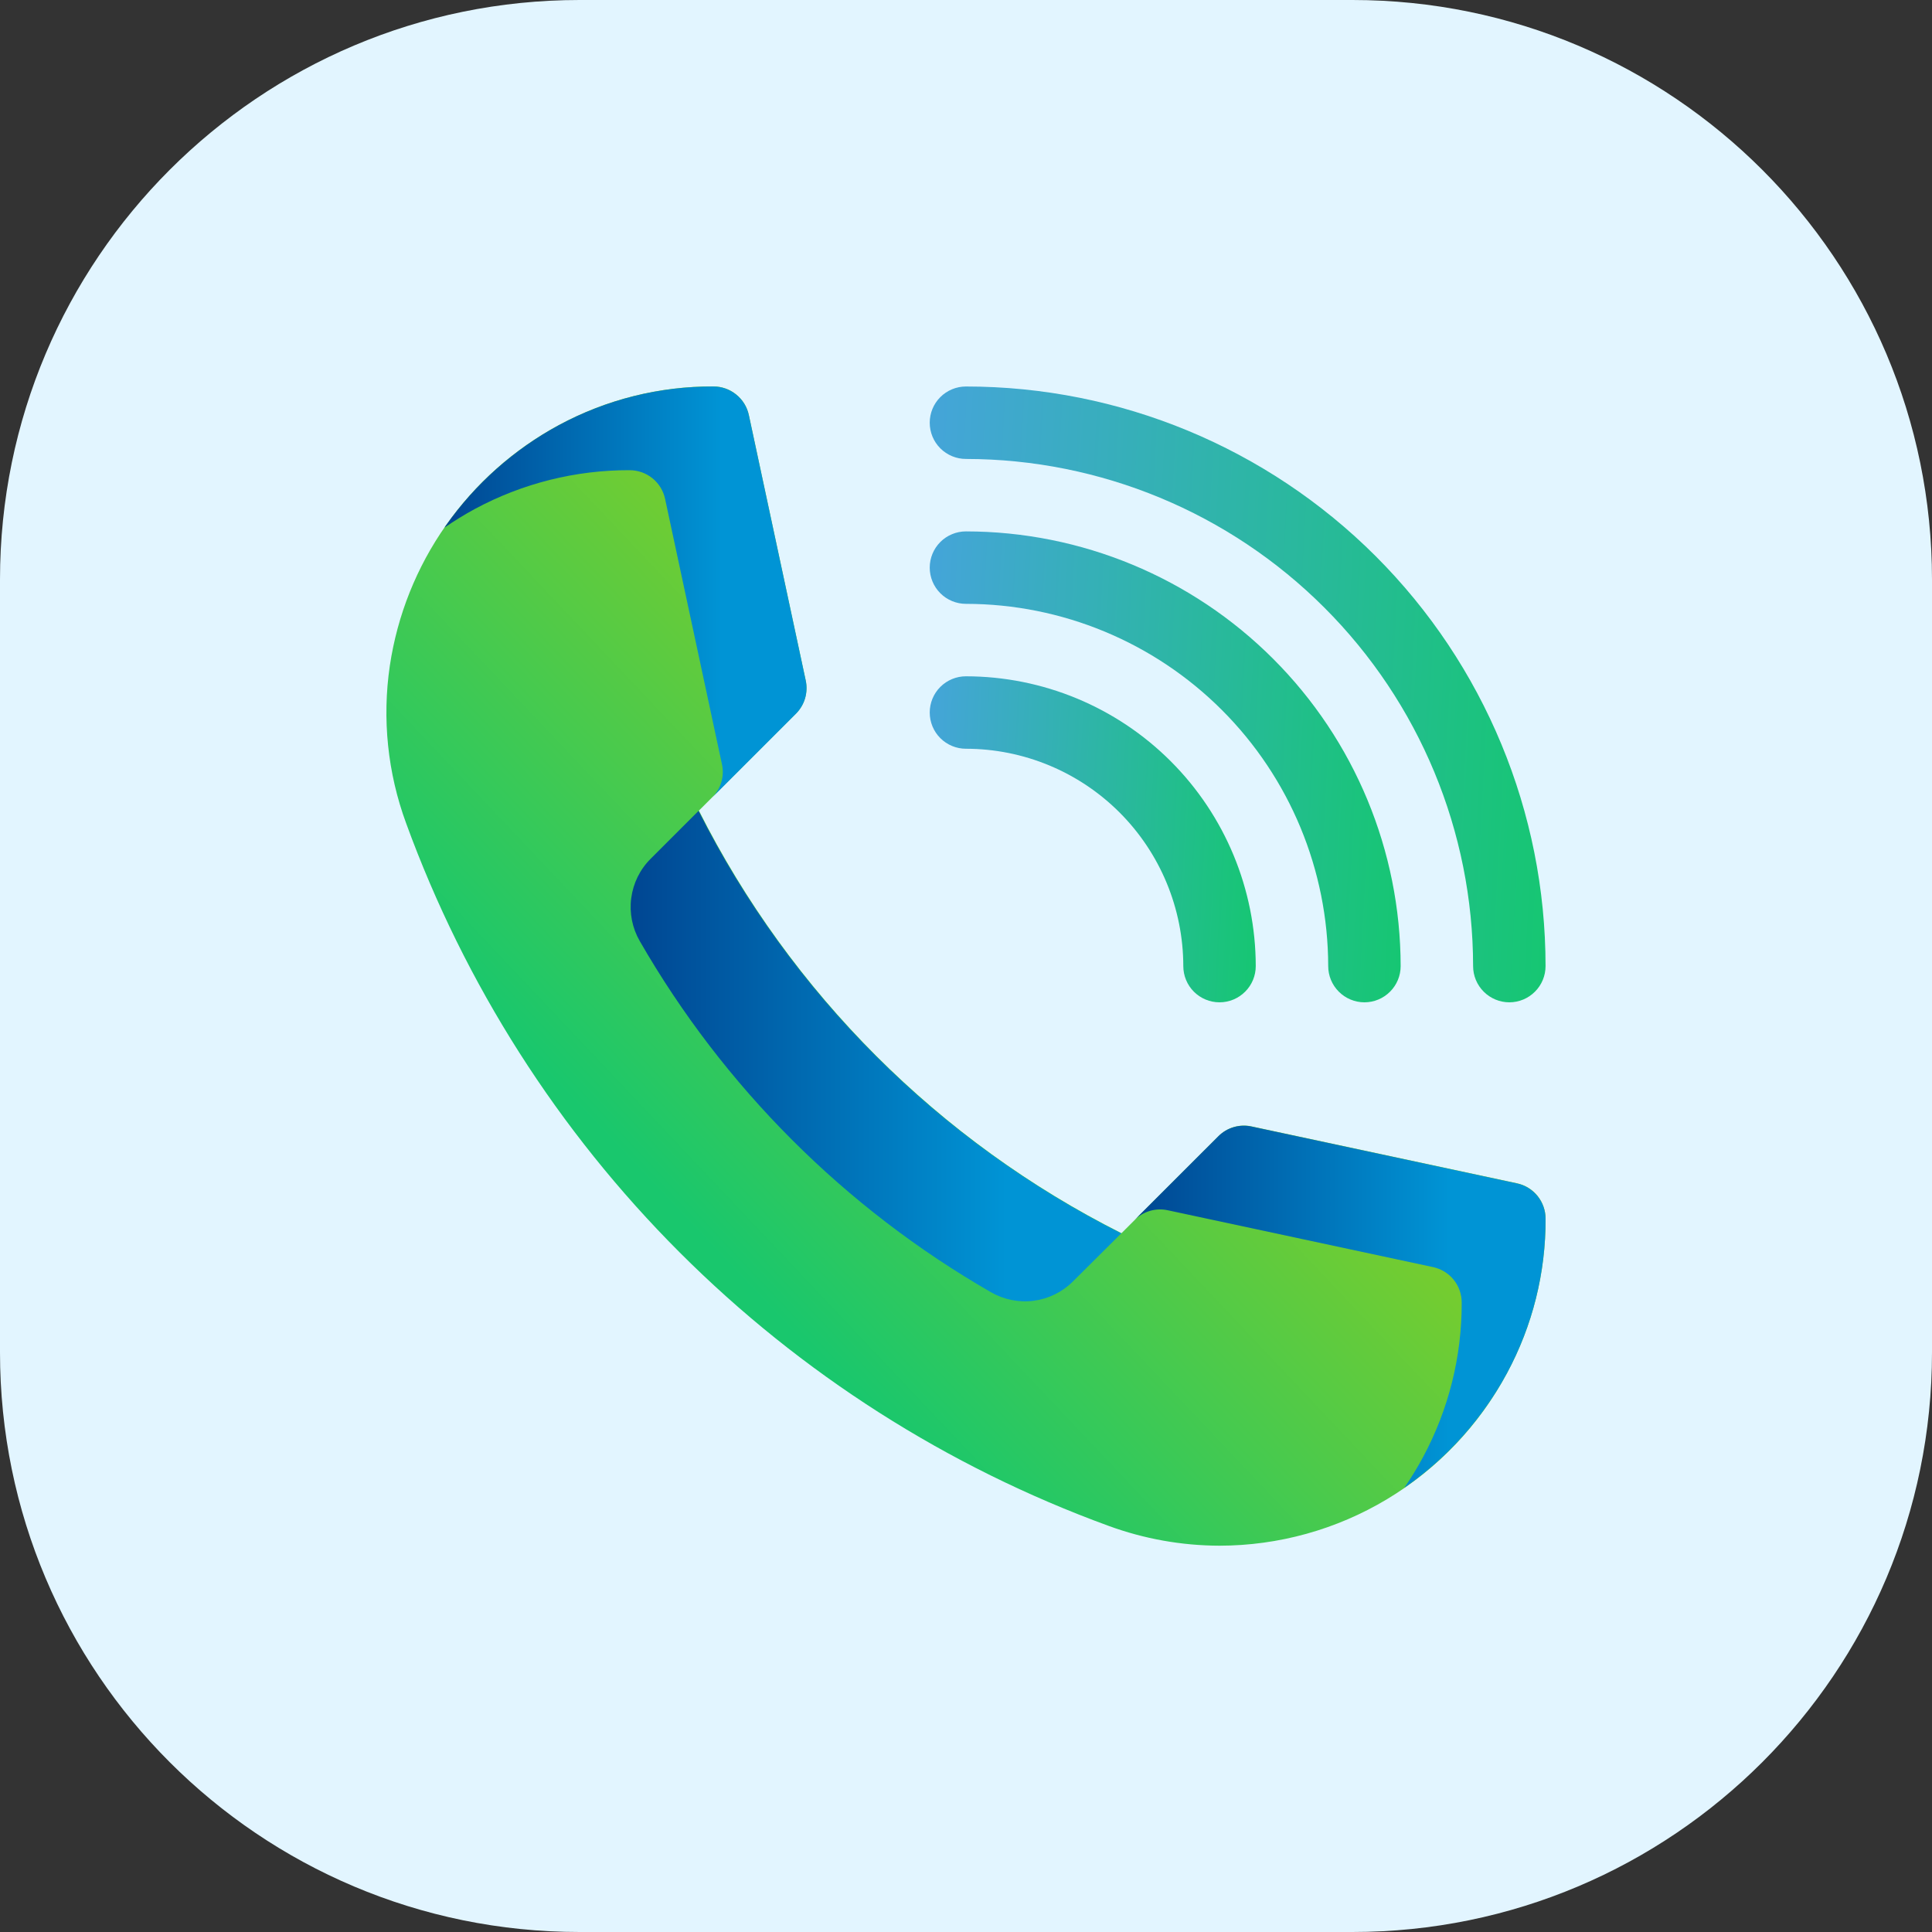 <svg width="40" height="40" viewBox="0 0 40 40" fill="none" xmlns="http://www.w3.org/2000/svg">
<rect x="0" y="0" width="40" height="40" fill="#333333" stroke="none"/>
<path d="M0 12C0 5.373 5.373 0 12 0H28C34.627 0 40 5.373 40 12V28C40 34.627 34.627 40 28 40H12C5.373 40 0 34.627 0 28V12Z" fill="#E2F5FF"/>
<path d="M31.249 20.752C31.05 20.752 30.859 20.672 30.719 20.532C30.578 20.391 30.499 20.201 30.499 20.002C30.496 17.218 29.389 14.549 27.42 12.581C25.452 10.612 22.783 9.505 19.999 9.502C19.8 9.502 19.609 9.423 19.468 9.282C19.328 9.142 19.249 8.951 19.249 8.752C19.249 8.553 19.328 8.362 19.468 8.222C19.609 8.081 19.8 8.002 19.999 8.002C23.181 8.002 26.233 9.266 28.484 11.517C30.734 13.767 31.999 16.819 31.999 20.002C31.999 20.201 31.92 20.392 31.779 20.532C31.638 20.673 31.448 20.752 31.249 20.752Z" fill="url(#paint0_linear_3514_3465)"/>
<path d="M28.249 20.752C28.05 20.752 27.859 20.672 27.719 20.532C27.578 20.391 27.499 20.201 27.499 20.002C27.496 18.014 26.705 16.107 25.299 14.701C23.893 13.295 21.987 12.504 19.999 12.502C19.8 12.502 19.609 12.423 19.468 12.282C19.328 12.142 19.249 11.951 19.249 11.752C19.249 11.553 19.328 11.362 19.468 11.222C19.609 11.081 19.8 11.002 19.999 11.002C22.385 11.004 24.673 11.953 26.36 13.641C28.047 15.328 28.996 17.616 28.999 20.002C28.999 20.201 28.92 20.392 28.779 20.532C28.638 20.673 28.448 20.752 28.249 20.752Z" fill="url(#paint1_linear_3514_3465)"/>
<path d="M25.249 20.752C25.05 20.752 24.859 20.673 24.718 20.532C24.578 20.392 24.499 20.201 24.499 20.002C24.497 18.809 24.023 17.665 23.179 16.821C22.336 15.978 21.192 15.503 19.999 15.502C19.8 15.502 19.609 15.423 19.468 15.282C19.328 15.142 19.249 14.951 19.249 14.752C19.249 14.553 19.328 14.362 19.468 14.222C19.609 14.081 19.8 14.002 19.999 14.002C21.59 14.004 23.114 14.636 24.239 15.761C25.364 16.886 25.997 18.411 25.999 20.002C25.999 20.201 25.92 20.392 25.779 20.532C25.638 20.673 25.448 20.752 25.249 20.752Z" fill="url(#paint2_linear_3514_3465)"/>
<path d="M32 25.232C32.005 26.349 31.73 27.449 31.2 28.432C30.623 29.51 29.765 30.41 28.717 31.039C27.669 31.668 26.47 32.001 25.248 32.002C24.465 32 23.688 31.861 22.953 31.592C19.615 30.374 16.583 28.442 14.071 25.929C11.558 23.416 9.626 20.384 8.409 17.046C8.025 16.004 7.909 14.882 8.071 13.783C8.227 12.737 8.624 11.743 9.232 10.878C9.84 10.013 10.641 9.301 11.571 8.8C12.554 8.27 13.654 7.995 14.771 8C14.943 8 15.109 8.059 15.242 8.167C15.375 8.274 15.468 8.424 15.504 8.592L16.681 14.085C16.708 14.207 16.703 14.334 16.669 14.454C16.634 14.574 16.569 14.684 16.481 14.773L14.47 16.783C16.373 20.561 19.44 23.629 23.219 25.532L25.23 23.522C25.319 23.433 25.428 23.368 25.548 23.333C25.669 23.299 25.796 23.294 25.918 23.322L31.411 24.499C31.578 24.535 31.728 24.628 31.835 24.761C31.942 24.895 32 25.061 32 25.232Z" fill="url(#paint3_linear_3514_3465)"/>
<path d="M13.036 9.735C11.92 9.731 10.82 10.006 9.836 10.535C9.618 10.653 9.407 10.783 9.202 10.924L9.227 10.887C9.837 10.02 10.639 9.306 11.571 8.802C12.554 8.272 13.655 7.997 14.771 8.002C14.943 8.002 15.109 8.061 15.242 8.169C15.376 8.276 15.468 8.426 15.504 8.594L16.681 14.087C16.708 14.209 16.703 14.336 16.669 14.456C16.634 14.576 16.569 14.686 16.481 14.775L14.747 16.509C14.835 16.42 14.9 16.311 14.935 16.19C14.97 16.07 14.974 15.943 14.947 15.821L13.77 10.329C13.734 10.161 13.642 10.01 13.508 9.902C13.375 9.794 13.208 9.735 13.036 9.735Z" fill="url(#paint4_linear_3514_3465)"/>
<path d="M23.214 25.536L22.214 26.531C21.995 26.75 21.71 26.89 21.402 26.931C21.095 26.971 20.783 26.908 20.515 26.753C17.492 25.014 14.984 22.506 13.245 19.483C13.091 19.215 13.028 18.902 13.069 18.595C13.109 18.288 13.249 18.002 13.468 17.783L14.463 16.788C16.367 20.566 19.435 23.633 23.214 25.536Z" fill="url(#paint5_linear_3514_3465)"/>
<path d="M31.999 25.232C32.004 26.348 31.729 27.449 31.199 28.432C30.695 29.364 29.98 30.167 29.113 30.776L29.076 30.801C29.217 30.597 29.346 30.385 29.463 30.167C29.992 29.183 30.267 28.084 30.263 26.967C30.263 26.795 30.204 26.629 30.096 26.495C29.988 26.362 29.838 26.27 29.67 26.234L24.177 25.057C24.055 25.03 23.928 25.035 23.809 25.07C23.689 25.105 23.58 25.169 23.491 25.257L25.225 23.524C25.314 23.435 25.423 23.371 25.544 23.336C25.664 23.301 25.791 23.297 25.913 23.324L31.406 24.501C31.574 24.536 31.724 24.629 31.832 24.762C31.94 24.896 31.999 25.062 31.999 25.234V25.232Z" fill="url(#paint6_linear_3514_3465)"/>
<defs>
<linearGradient id="paint0_linear_3514_3465" x1="19.402" y1="8.509" x2="32.859" y2="9.215" gradientUnits="userSpaceOnUse">
<stop stop-color="#44A5D8"/>
<stop offset="1" stop-color="#15C770"/>
</linearGradient>
<linearGradient id="paint1_linear_3514_3465" x1="19.366" y1="11.39" x2="29.657" y2="11.93" gradientUnits="userSpaceOnUse">
<stop stop-color="#44A5D8"/>
<stop offset="1" stop-color="#15C770"/>
</linearGradient>
<linearGradient id="paint2_linear_3514_3465" x1="19.33" y1="14.27" x2="26.454" y2="14.644" gradientUnits="userSpaceOnUse">
<stop stop-color="#44A5D8"/>
<stop offset="1" stop-color="#15C770"/>
</linearGradient>
<linearGradient id="paint3_linear_3514_3465" x1="30.8" y1="20.001" x2="19.398" y2="30.784" gradientUnits="userSpaceOnUse">
<stop stop-color="#A1CF12"/>
<stop offset="1" stop-color="#19C76D"/>
</linearGradient>
<linearGradient id="paint4_linear_3514_3465" x1="9.202" y1="12.328" x2="14.945" y2="12.328" gradientUnits="userSpaceOnUse">
<stop stop-color="#004692"/>
<stop offset="1" stop-color="#0094D5"/>
</linearGradient>
<linearGradient id="paint5_linear_3514_3465" x1="13.057" y1="21.951" x2="20.838" y2="21.951" gradientUnits="userSpaceOnUse">
<stop stop-color="#004692"/>
<stop offset="1" stop-color="#0094D5"/>
</linearGradient>
<linearGradient id="paint6_linear_3514_3465" x1="23.491" y1="27.117" x2="30.009" y2="27.117" gradientUnits="userSpaceOnUse">
<stop stop-color="#004692"/>
<stop offset="1" stop-color="#0094D5"/>
</linearGradient>
</defs>
</svg>
